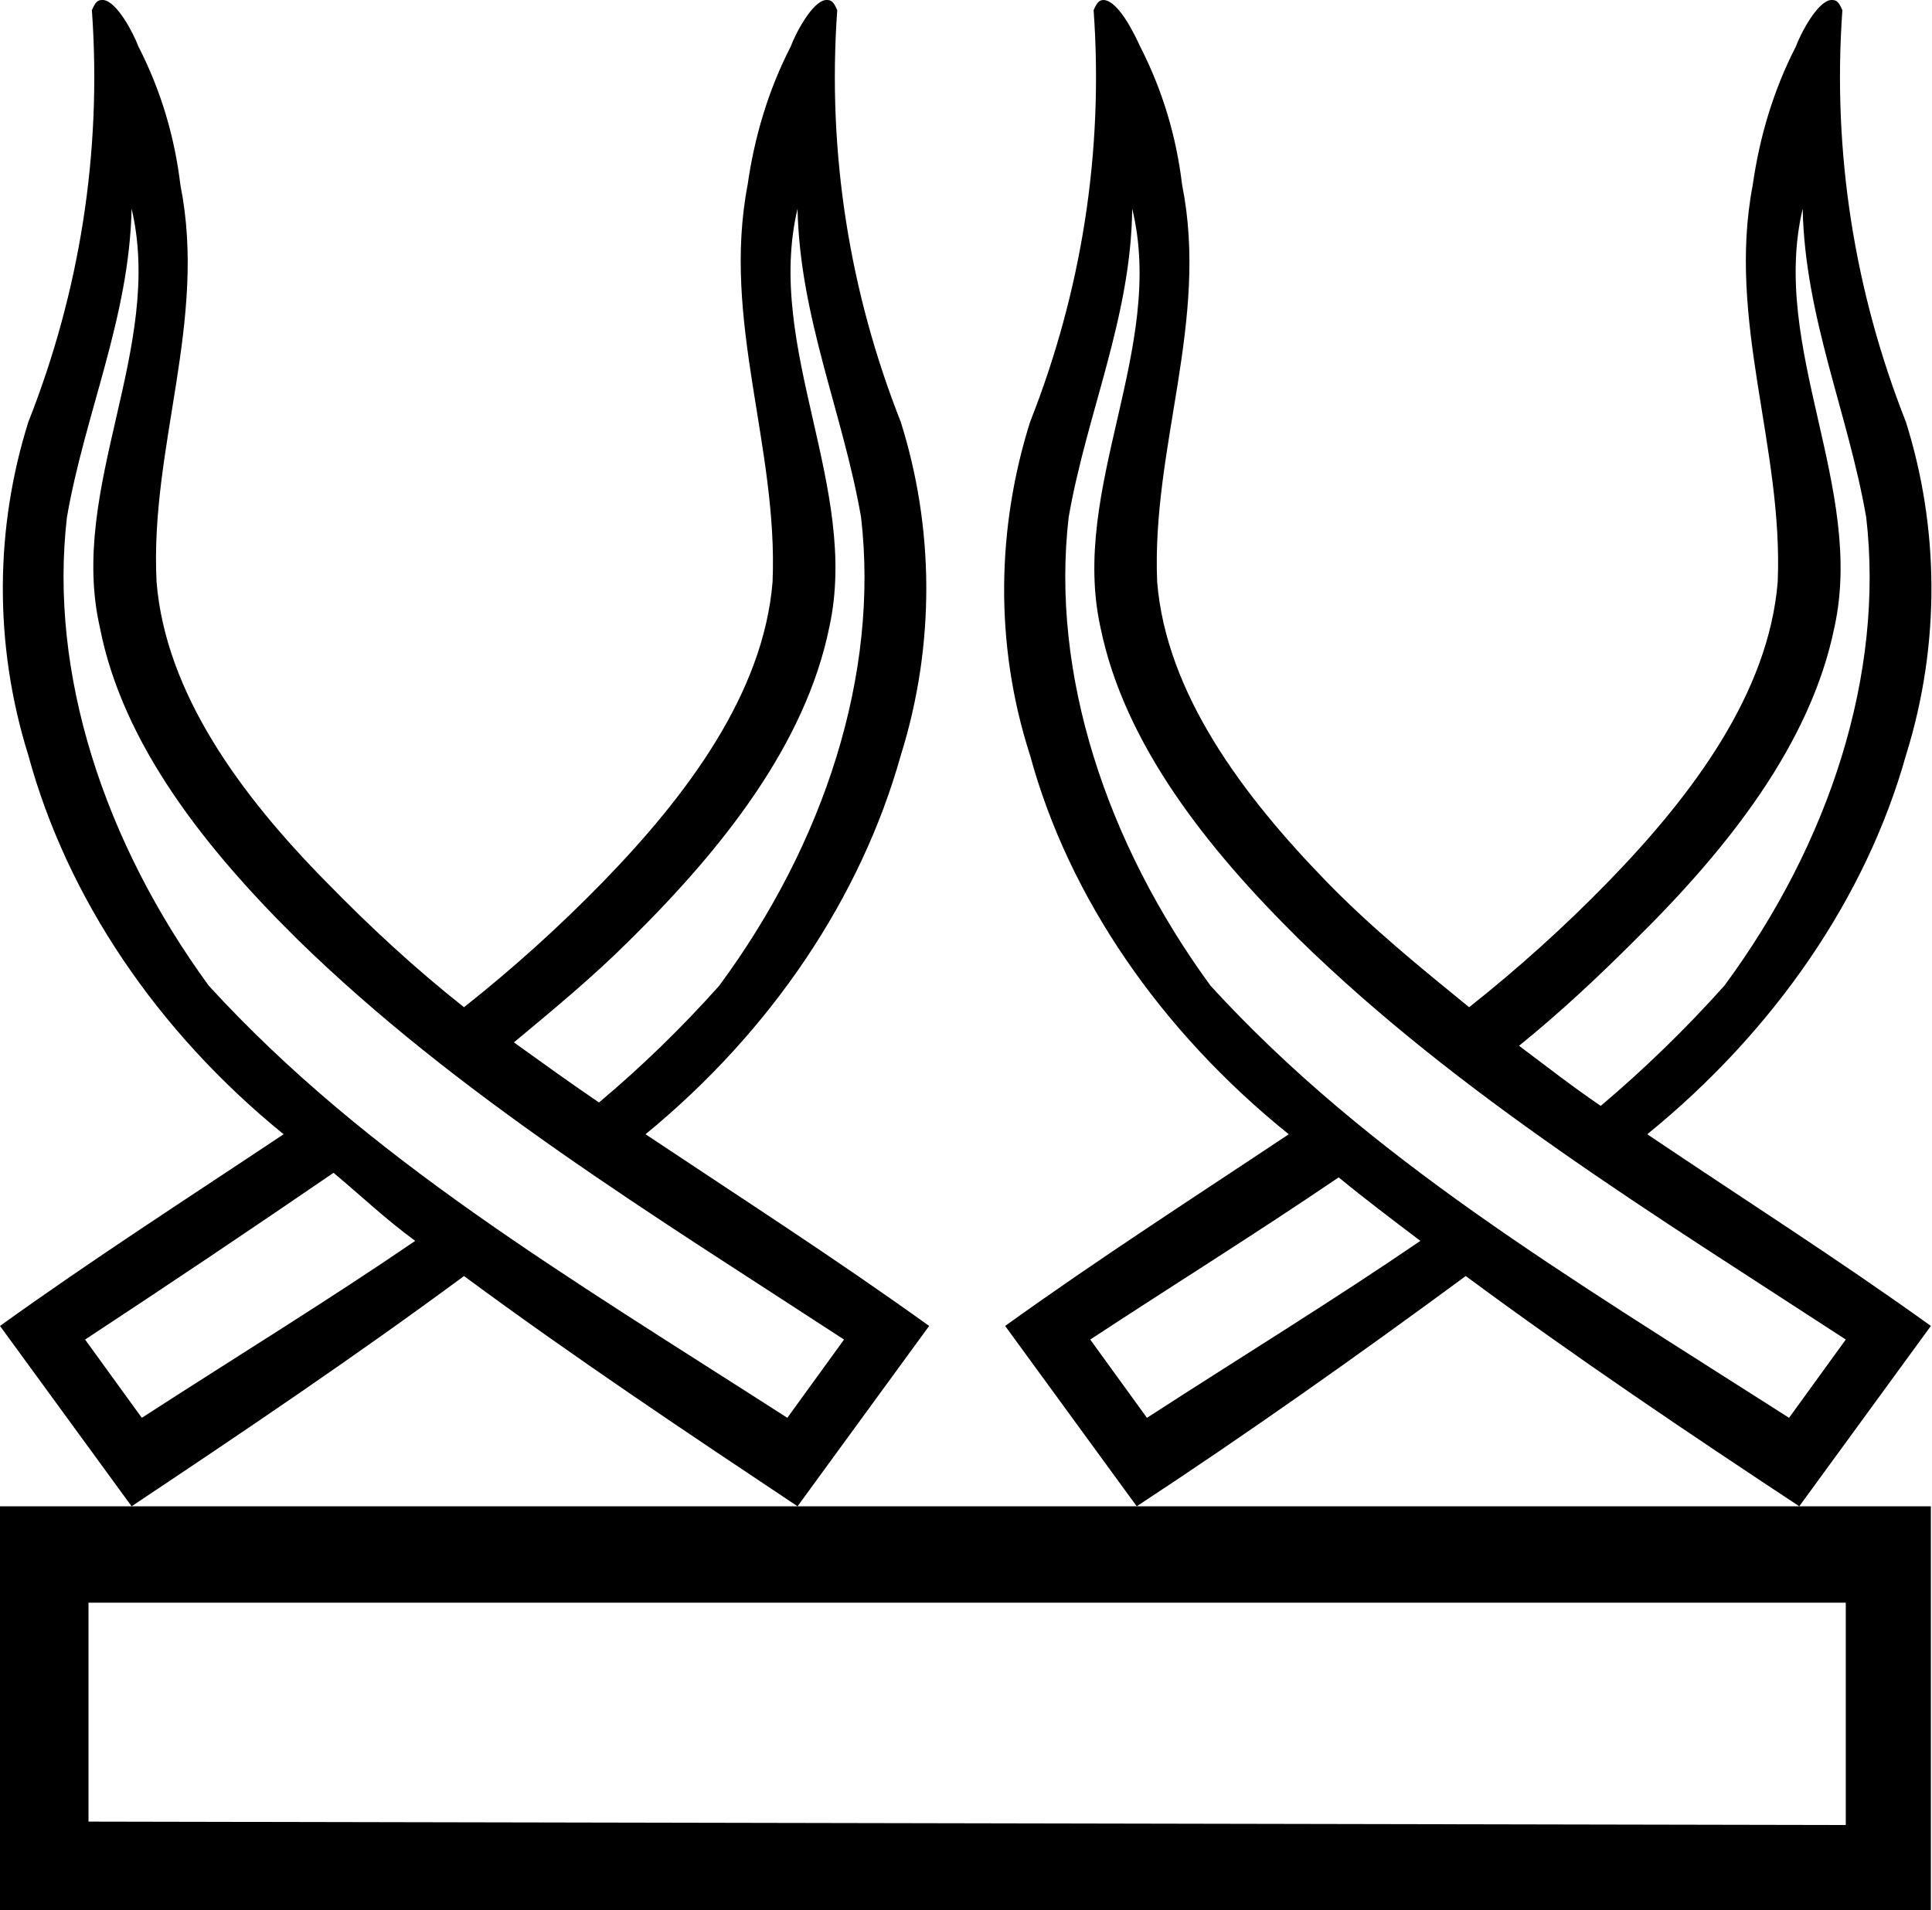 <?xml version='1.0' encoding ='UTF-8' standalone='no'?>
<svg width='17.03' height='16.84' xmlns='http://www.w3.org/2000/svg' xmlns:xlink='http://www.w3.org/1999/xlink'  version='1.1' >
<path style='fill:black; stroke:none' d=' M 7.03 1.84  C 7.05 2.8 7.43 3.64 7.59 4.56  C 7.75 5.94 7.27 7.43 6.34 8.69  C 6.01 9.06 5.66 9.4 5.28 9.72  C 5.03 9.55 4.78 9.37 4.53 9.19  C 4.89 8.89 5.23 8.61 5.56 8.28  C 6.37 7.48 7.1 6.56 7.31 5.53  C 7.58 4.3 6.74 3.07 7.03 1.84  Z  M 15.89 1.84  C 15.91 2.8 16.29 3.64 16.45 4.56  C 16.61 5.94 16.13 7.43 15.2 8.69  C 14.86 9.07 14.5 9.42 14.11 9.75  C 13.86 9.58 13.63 9.4 13.39 9.22  C 13.76 8.92 14.09 8.61 14.42 8.28  C 15.23 7.48 15.96 6.56 16.17 5.53  C 16.44 4.3 15.6 3.07 15.89 1.84  Z  M 2.94 10.34  C 3.18 10.54 3.4 10.75 3.66 10.94  C 2.9 11.46 2.1 11.95 1.25 12.5  L 0.75 11.81  C 1.48 11.33 2.21 10.84 2.94 10.34  Z  M 1.16 1.84  C 1.45 3.07 0.6 4.3 0.88 5.53  C 1.08 6.56 1.81 7.48 2.62 8.28  C 4.03 9.66 5.77 10.72 7.44 11.81  L 6.94 12.5  C 4.98 11.24 3.23 10.21 1.84 8.69  C 0.92 7.43 0.43 5.94 0.59 4.56  C 0.75 3.64 1.14 2.8 1.16 1.84  Z  M 11.8 10.38  C 12.03 10.57 12.27 10.75 12.52 10.94  C 11.76 11.46 10.96 11.95 10.11 12.5  L 9.61 11.81  C 10.34 11.33 11.08 10.87 11.8 10.38  Z  M 9.98 1.84  L 9.98 1.84  C 10.28 3.07 9.43 4.3 9.7 5.53  C 9.91 6.56 10.64 7.48 11.45 8.28  C 12.86 9.66 14.6 10.72 16.27 11.81  L 15.77 12.5  C 13.8 11.24 12.06 10.21 10.67 8.69  C 9.75 7.43 9.26 5.94 9.42 4.56  C 9.58 3.64 9.97 2.8 9.98 1.84  Z  M 7.29 0  C 7.29 0 7.28 0 7.28 0  C 7.16 0.01 7.01 0.3 6.97 0.41  C 6.77 0.8 6.65 1.21 6.59 1.63  C 6.36 2.83 6.86 3.94 6.81 5.13  C 6.73 6.11 6.06 7.01 5.31 7.78  C 4.93 8.17 4.52 8.54 4.09 8.88  C 3.66 8.54 3.26 8.17 2.88 7.78  C 2.12 7.01 1.46 6.11 1.38 5.13  C 1.32 3.94 1.83 2.83 1.59 1.63  C 1.54 1.21 1.42 0.8 1.22 0.41  C 1.18 0.3 1.03 0.01 0.91 0  C 0.9 0 0.9 0 0.9 0  C 0.86 0 0.84 0.02 0.81 0.09  C 0.9 1.35 0.7 2.58 0.25 3.72  C -0.04 4.64 -0.06 5.67 0.25 6.66  C 0.59 7.91 1.38 9.09 2.5 10  C 1.66 10.56 0.82 11.1 0 11.69  L 1.16 13.28  C 2.12 12.64 3.13 11.96 4.09 11.25  C 5.05 11.96 6.07 12.64 7.03 13.28  L 8.19 11.69  C 7.37 11.1 6.53 10.56 5.69 10  C 6.8 9.09 7.59 7.91 7.94 6.66  C 8.25 5.67 8.23 4.64 7.94 3.72  C 7.49 2.58 7.29 1.35 7.38 0.09  C 7.35 0.02 7.33 0 7.29 0  Z  M 16.15 0  C 16.15 0 16.14 0 16.14 0  C 16.02 0.01 15.87 0.3 15.83 0.41  C 15.63 0.8 15.51 1.21 15.45 1.63  C 15.22 2.83 15.72 3.94 15.67 5.13  C 15.59 6.11 14.92 7.01 14.17 7.78  C 13.79 8.17 13.38 8.54 12.95 8.88  C 12.52 8.53 12.09 8.18 11.7 7.78  C 10.95 7.01 10.28 6.11 10.2 5.13  C 10.15 3.94 10.66 2.83 10.42 1.63  C 10.37 1.21 10.25 0.8 10.05 0.41  C 10 0.3 9.86 0.01 9.73 0  C 9.73 0 9.73 0 9.73 0  C 9.69 0 9.67 0.02 9.64 0.09  C 9.73 1.35 9.53 2.58 9.08 3.72  C 8.79 4.64 8.76 5.67 9.08 6.66  C 9.42 7.91 10.23 9.09 11.36 10  C 10.52 10.56 9.68 11.1 8.86 11.69  L 10.02 13.28  C 10.98 12.65 11.97 11.95 12.92 11.25  C 13.88 11.96 14.89 12.64 15.86 13.28  L 17.02 11.69  C 16.2 11.1 15.35 10.56 14.52 10  C 15.64 9.09 16.45 7.91 16.8 6.66  C 17.11 5.67 17.09 4.64 16.8 3.72  C 16.35 2.58 16.15 1.35 16.24 0.09  C 16.21 0.02 16.19 0 16.15 0  Z  M 16.27 14.13  L 16.27 16.09  L 0.78 16.06  L 0.78 14.13  Z  M 0 13.28  L 0 16.84  L 17.02 16.84  L 17.02 13.28  Z '/></svg>
